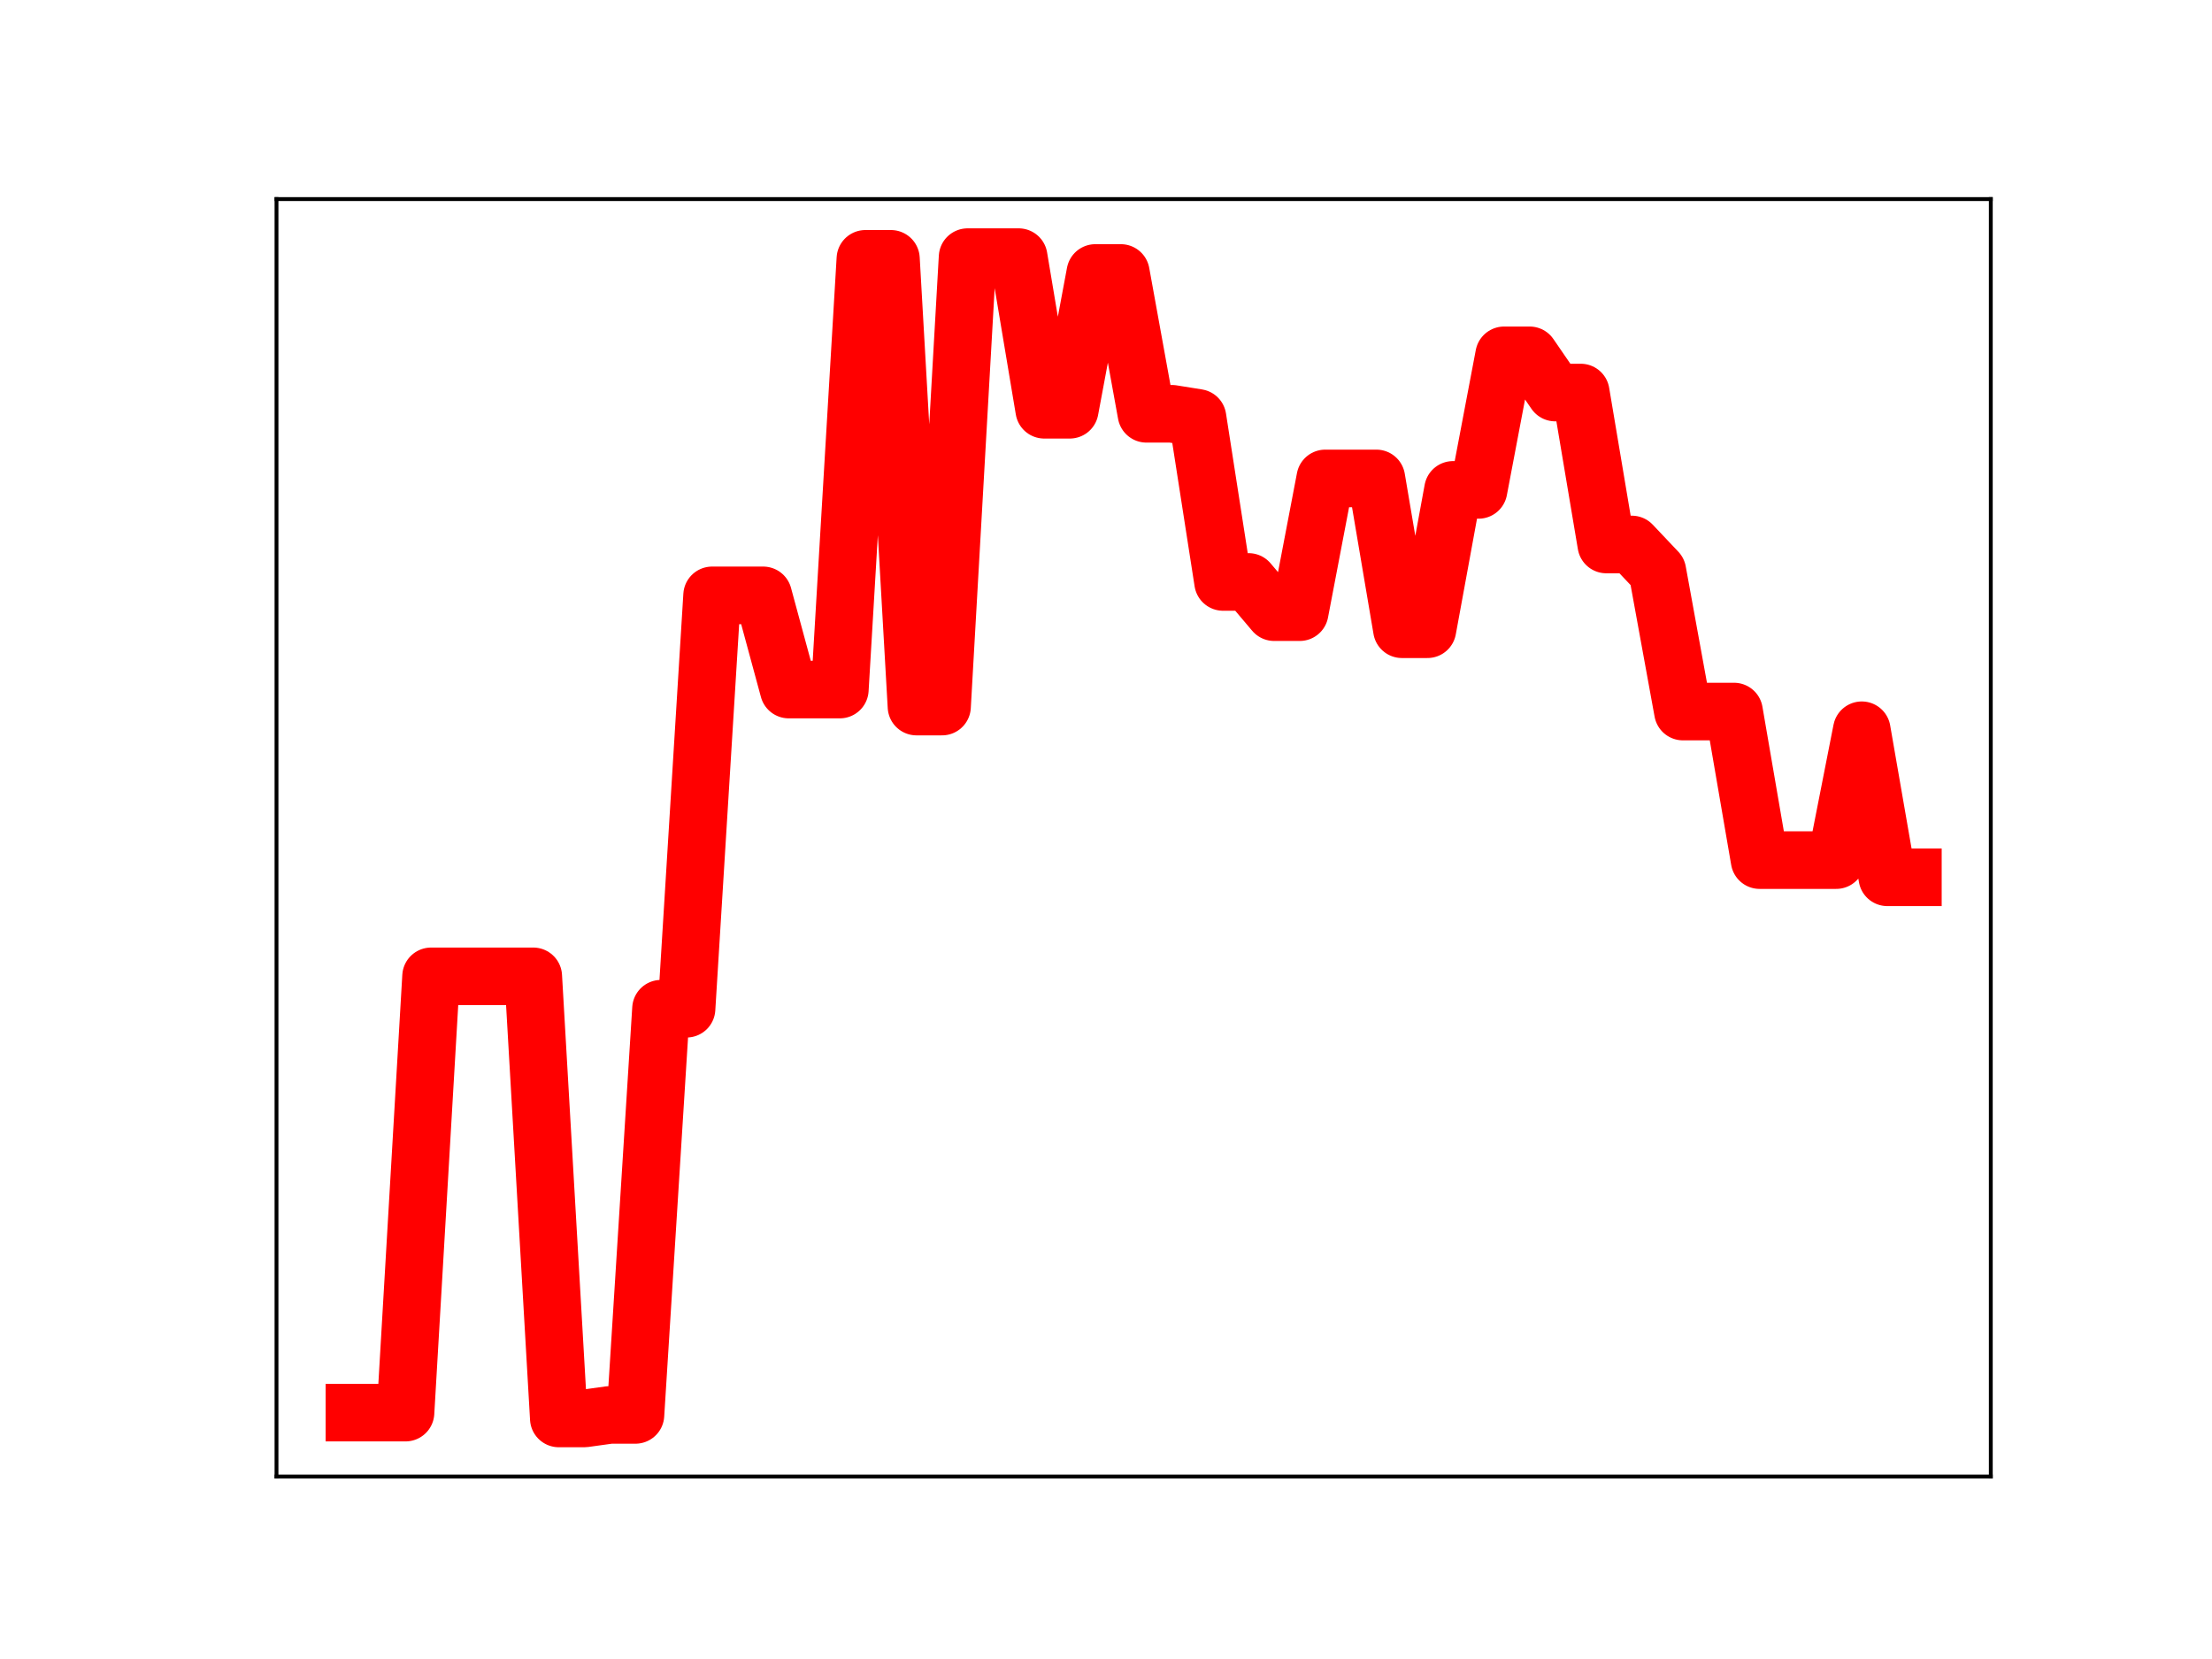<?xml version="1.0" encoding="utf-8" standalone="no"?>
<!DOCTYPE svg PUBLIC "-//W3C//DTD SVG 1.1//EN"
  "http://www.w3.org/Graphics/SVG/1.1/DTD/svg11.dtd">
<!-- Created with matplotlib (https://matplotlib.org/) -->
<svg height="345.6pt" version="1.1" viewBox="0 0 460.8 345.6" width="460.8pt" xmlns="http://www.w3.org/2000/svg" xmlns:xlink="http://www.w3.org/1999/xlink">
 <defs>
  <style type="text/css">
*{stroke-linecap:butt;stroke-linejoin:round;}
  </style>
 </defs>
 <g id="figure_1">
  <g id="patch_1">
   <path d="M 0 345.6 
L 460.8 345.6 
L 460.8 0 
L 0 0 
z
" style="fill:#ffffff;"/>
  </g>
  <g id="axes_1">
   <g id="patch_2">
    <path d="M 57.6 307.584 
L 414.72 307.584 
L 414.72 41.472 
L 57.6 41.472 
z
" style="fill:#ffffff;"/>
   </g>
   <g id="line2d_1">
    <path clip-path="url(#p68a612d320)" d="M 73.833 294.272 
L 79.155 294.272 
L 84.477 294.272 
L 89.799 203.392 
L 95.122 203.392 
L 100.444 203.392 
L 105.766 203.392 
L 111.088 203.392 
L 116.41 295.488 
L 121.733 295.488 
L 127.055 294.749 
L 132.377 294.749 
L 137.699 210.134 
L 143.021 210.134 
L 148.344 124.026 
L 153.666 124.026 
L 158.988 124.026 
L 164.31 143.646 
L 169.632 143.646 
L 174.955 143.646 
L 180.277 53.921 
L 185.599 53.921 
L 190.921 147.19 
L 196.243 147.19 
L 201.566 53.568 
L 206.888 53.568 
L 212.21 53.568 
L 217.532 85.36 
L 222.854 85.36 
L 228.177 56.866 
L 233.499 56.866 
L 238.821 86.2 
L 244.143 86.2 
L 249.466 87.051 
L 254.788 121.231 
L 260.11 121.231 
L 265.432 127.525 
L 270.754 127.525 
L 276.077 99.665 
L 281.399 99.665 
L 286.721 99.665 
L 292.043 131.08 
L 297.365 131.08 
L 302.688 102.054 
L 308.01 102.054 
L 313.332 74.022 
L 318.654 74.022 
L 323.976 81.774 
L 329.299 81.774 
L 334.621 113.426 
L 339.943 113.426 
L 345.265 119.051 
L 350.587 148.229 
L 355.91 148.229 
L 361.232 148.229 
L 366.554 179.175 
L 371.876 179.175 
L 377.198 179.175 
L 382.521 179.175 
L 387.843 152.126 
L 393.165 182.756 
L 398.487 182.756 
" style="fill:none;stroke:#ff0000;stroke-linecap:square;stroke-width:12;"/>
    <defs>
     <path d="M 0 3 
C 0.796 3 1.559 2.684 2.121 2.121 
C 2.684 1.559 3 0.796 3 0 
C 3 -0.796 2.684 -1.559 2.121 -2.121 
C 1.559 -2.684 0.796 -3 0 -3 
C -0.796 -3 -1.559 -2.684 -2.121 -2.121 
C -2.684 -1.559 -3 -0.796 -3 0 
C -3 0.796 -2.684 1.559 -2.121 2.121 
C -1.559 2.684 -0.796 3 0 3 
z
" id="md67d56c63b" style="stroke:#ff0000;"/>
    </defs>
    <g clip-path="url(#p68a612d320)">
     <use style="fill:#ff0000;stroke:#ff0000;" x="73.833" xlink:href="#md67d56c63b" y="294.272"/>
     <use style="fill:#ff0000;stroke:#ff0000;" x="79.155" xlink:href="#md67d56c63b" y="294.272"/>
     <use style="fill:#ff0000;stroke:#ff0000;" x="84.477" xlink:href="#md67d56c63b" y="294.272"/>
     <use style="fill:#ff0000;stroke:#ff0000;" x="89.799" xlink:href="#md67d56c63b" y="203.392"/>
     <use style="fill:#ff0000;stroke:#ff0000;" x="95.122" xlink:href="#md67d56c63b" y="203.392"/>
     <use style="fill:#ff0000;stroke:#ff0000;" x="100.444" xlink:href="#md67d56c63b" y="203.392"/>
     <use style="fill:#ff0000;stroke:#ff0000;" x="105.766" xlink:href="#md67d56c63b" y="203.392"/>
     <use style="fill:#ff0000;stroke:#ff0000;" x="111.088" xlink:href="#md67d56c63b" y="203.392"/>
     <use style="fill:#ff0000;stroke:#ff0000;" x="116.41" xlink:href="#md67d56c63b" y="295.488"/>
     <use style="fill:#ff0000;stroke:#ff0000;" x="121.733" xlink:href="#md67d56c63b" y="295.488"/>
     <use style="fill:#ff0000;stroke:#ff0000;" x="127.055" xlink:href="#md67d56c63b" y="294.749"/>
     <use style="fill:#ff0000;stroke:#ff0000;" x="132.377" xlink:href="#md67d56c63b" y="294.749"/>
     <use style="fill:#ff0000;stroke:#ff0000;" x="137.699" xlink:href="#md67d56c63b" y="210.134"/>
     <use style="fill:#ff0000;stroke:#ff0000;" x="143.021" xlink:href="#md67d56c63b" y="210.134"/>
     <use style="fill:#ff0000;stroke:#ff0000;" x="148.344" xlink:href="#md67d56c63b" y="124.026"/>
     <use style="fill:#ff0000;stroke:#ff0000;" x="153.666" xlink:href="#md67d56c63b" y="124.026"/>
     <use style="fill:#ff0000;stroke:#ff0000;" x="158.988" xlink:href="#md67d56c63b" y="124.026"/>
     <use style="fill:#ff0000;stroke:#ff0000;" x="164.31" xlink:href="#md67d56c63b" y="143.646"/>
     <use style="fill:#ff0000;stroke:#ff0000;" x="169.632" xlink:href="#md67d56c63b" y="143.646"/>
     <use style="fill:#ff0000;stroke:#ff0000;" x="174.955" xlink:href="#md67d56c63b" y="143.646"/>
     <use style="fill:#ff0000;stroke:#ff0000;" x="180.277" xlink:href="#md67d56c63b" y="53.921"/>
     <use style="fill:#ff0000;stroke:#ff0000;" x="185.599" xlink:href="#md67d56c63b" y="53.921"/>
     <use style="fill:#ff0000;stroke:#ff0000;" x="190.921" xlink:href="#md67d56c63b" y="147.19"/>
     <use style="fill:#ff0000;stroke:#ff0000;" x="196.243" xlink:href="#md67d56c63b" y="147.19"/>
     <use style="fill:#ff0000;stroke:#ff0000;" x="201.566" xlink:href="#md67d56c63b" y="53.568"/>
     <use style="fill:#ff0000;stroke:#ff0000;" x="206.888" xlink:href="#md67d56c63b" y="53.568"/>
     <use style="fill:#ff0000;stroke:#ff0000;" x="212.21" xlink:href="#md67d56c63b" y="53.568"/>
     <use style="fill:#ff0000;stroke:#ff0000;" x="217.532" xlink:href="#md67d56c63b" y="85.36"/>
     <use style="fill:#ff0000;stroke:#ff0000;" x="222.854" xlink:href="#md67d56c63b" y="85.36"/>
     <use style="fill:#ff0000;stroke:#ff0000;" x="228.177" xlink:href="#md67d56c63b" y="56.866"/>
     <use style="fill:#ff0000;stroke:#ff0000;" x="233.499" xlink:href="#md67d56c63b" y="56.866"/>
     <use style="fill:#ff0000;stroke:#ff0000;" x="238.821" xlink:href="#md67d56c63b" y="86.2"/>
     <use style="fill:#ff0000;stroke:#ff0000;" x="244.143" xlink:href="#md67d56c63b" y="86.2"/>
     <use style="fill:#ff0000;stroke:#ff0000;" x="249.466" xlink:href="#md67d56c63b" y="87.051"/>
     <use style="fill:#ff0000;stroke:#ff0000;" x="254.788" xlink:href="#md67d56c63b" y="121.231"/>
     <use style="fill:#ff0000;stroke:#ff0000;" x="260.11" xlink:href="#md67d56c63b" y="121.231"/>
     <use style="fill:#ff0000;stroke:#ff0000;" x="265.432" xlink:href="#md67d56c63b" y="127.525"/>
     <use style="fill:#ff0000;stroke:#ff0000;" x="270.754" xlink:href="#md67d56c63b" y="127.525"/>
     <use style="fill:#ff0000;stroke:#ff0000;" x="276.077" xlink:href="#md67d56c63b" y="99.665"/>
     <use style="fill:#ff0000;stroke:#ff0000;" x="281.399" xlink:href="#md67d56c63b" y="99.665"/>
     <use style="fill:#ff0000;stroke:#ff0000;" x="286.721" xlink:href="#md67d56c63b" y="99.665"/>
     <use style="fill:#ff0000;stroke:#ff0000;" x="292.043" xlink:href="#md67d56c63b" y="131.08"/>
     <use style="fill:#ff0000;stroke:#ff0000;" x="297.365" xlink:href="#md67d56c63b" y="131.08"/>
     <use style="fill:#ff0000;stroke:#ff0000;" x="302.688" xlink:href="#md67d56c63b" y="102.054"/>
     <use style="fill:#ff0000;stroke:#ff0000;" x="308.01" xlink:href="#md67d56c63b" y="102.054"/>
     <use style="fill:#ff0000;stroke:#ff0000;" x="313.332" xlink:href="#md67d56c63b" y="74.022"/>
     <use style="fill:#ff0000;stroke:#ff0000;" x="318.654" xlink:href="#md67d56c63b" y="74.022"/>
     <use style="fill:#ff0000;stroke:#ff0000;" x="323.976" xlink:href="#md67d56c63b" y="81.774"/>
     <use style="fill:#ff0000;stroke:#ff0000;" x="329.299" xlink:href="#md67d56c63b" y="81.774"/>
     <use style="fill:#ff0000;stroke:#ff0000;" x="334.621" xlink:href="#md67d56c63b" y="113.426"/>
     <use style="fill:#ff0000;stroke:#ff0000;" x="339.943" xlink:href="#md67d56c63b" y="113.426"/>
     <use style="fill:#ff0000;stroke:#ff0000;" x="345.265" xlink:href="#md67d56c63b" y="119.051"/>
     <use style="fill:#ff0000;stroke:#ff0000;" x="350.587" xlink:href="#md67d56c63b" y="148.229"/>
     <use style="fill:#ff0000;stroke:#ff0000;" x="355.91" xlink:href="#md67d56c63b" y="148.229"/>
     <use style="fill:#ff0000;stroke:#ff0000;" x="361.232" xlink:href="#md67d56c63b" y="148.229"/>
     <use style="fill:#ff0000;stroke:#ff0000;" x="366.554" xlink:href="#md67d56c63b" y="179.175"/>
     <use style="fill:#ff0000;stroke:#ff0000;" x="371.876" xlink:href="#md67d56c63b" y="179.175"/>
     <use style="fill:#ff0000;stroke:#ff0000;" x="377.198" xlink:href="#md67d56c63b" y="179.175"/>
     <use style="fill:#ff0000;stroke:#ff0000;" x="382.521" xlink:href="#md67d56c63b" y="179.175"/>
     <use style="fill:#ff0000;stroke:#ff0000;" x="387.843" xlink:href="#md67d56c63b" y="152.126"/>
     <use style="fill:#ff0000;stroke:#ff0000;" x="393.165" xlink:href="#md67d56c63b" y="182.756"/>
     <use style="fill:#ff0000;stroke:#ff0000;" x="398.487" xlink:href="#md67d56c63b" y="182.756"/>
    </g>
   </g>
   <g id="patch_3">
    <path d="M 57.6 307.584 
L 57.6 41.472 
" style="fill:none;stroke:#000000;stroke-linecap:square;stroke-linejoin:miter;stroke-width:0.8;"/>
   </g>
   <g id="patch_4">
    <path d="M 414.72 307.584 
L 414.72 41.472 
" style="fill:none;stroke:#000000;stroke-linecap:square;stroke-linejoin:miter;stroke-width:0.8;"/>
   </g>
   <g id="patch_5">
    <path d="M 57.6 307.584 
L 414.72 307.584 
" style="fill:none;stroke:#000000;stroke-linecap:square;stroke-linejoin:miter;stroke-width:0.8;"/>
   </g>
   <g id="patch_6">
    <path d="M 57.6 41.472 
L 414.72 41.472 
" style="fill:none;stroke:#000000;stroke-linecap:square;stroke-linejoin:miter;stroke-width:0.8;"/>
   </g>
  </g>
 </g>
 <defs>
  <clipPath id="p68a612d320">
   <rect height="266.112" width="357.12" x="57.6" y="41.472"/>
  </clipPath>
 </defs>
</svg>
